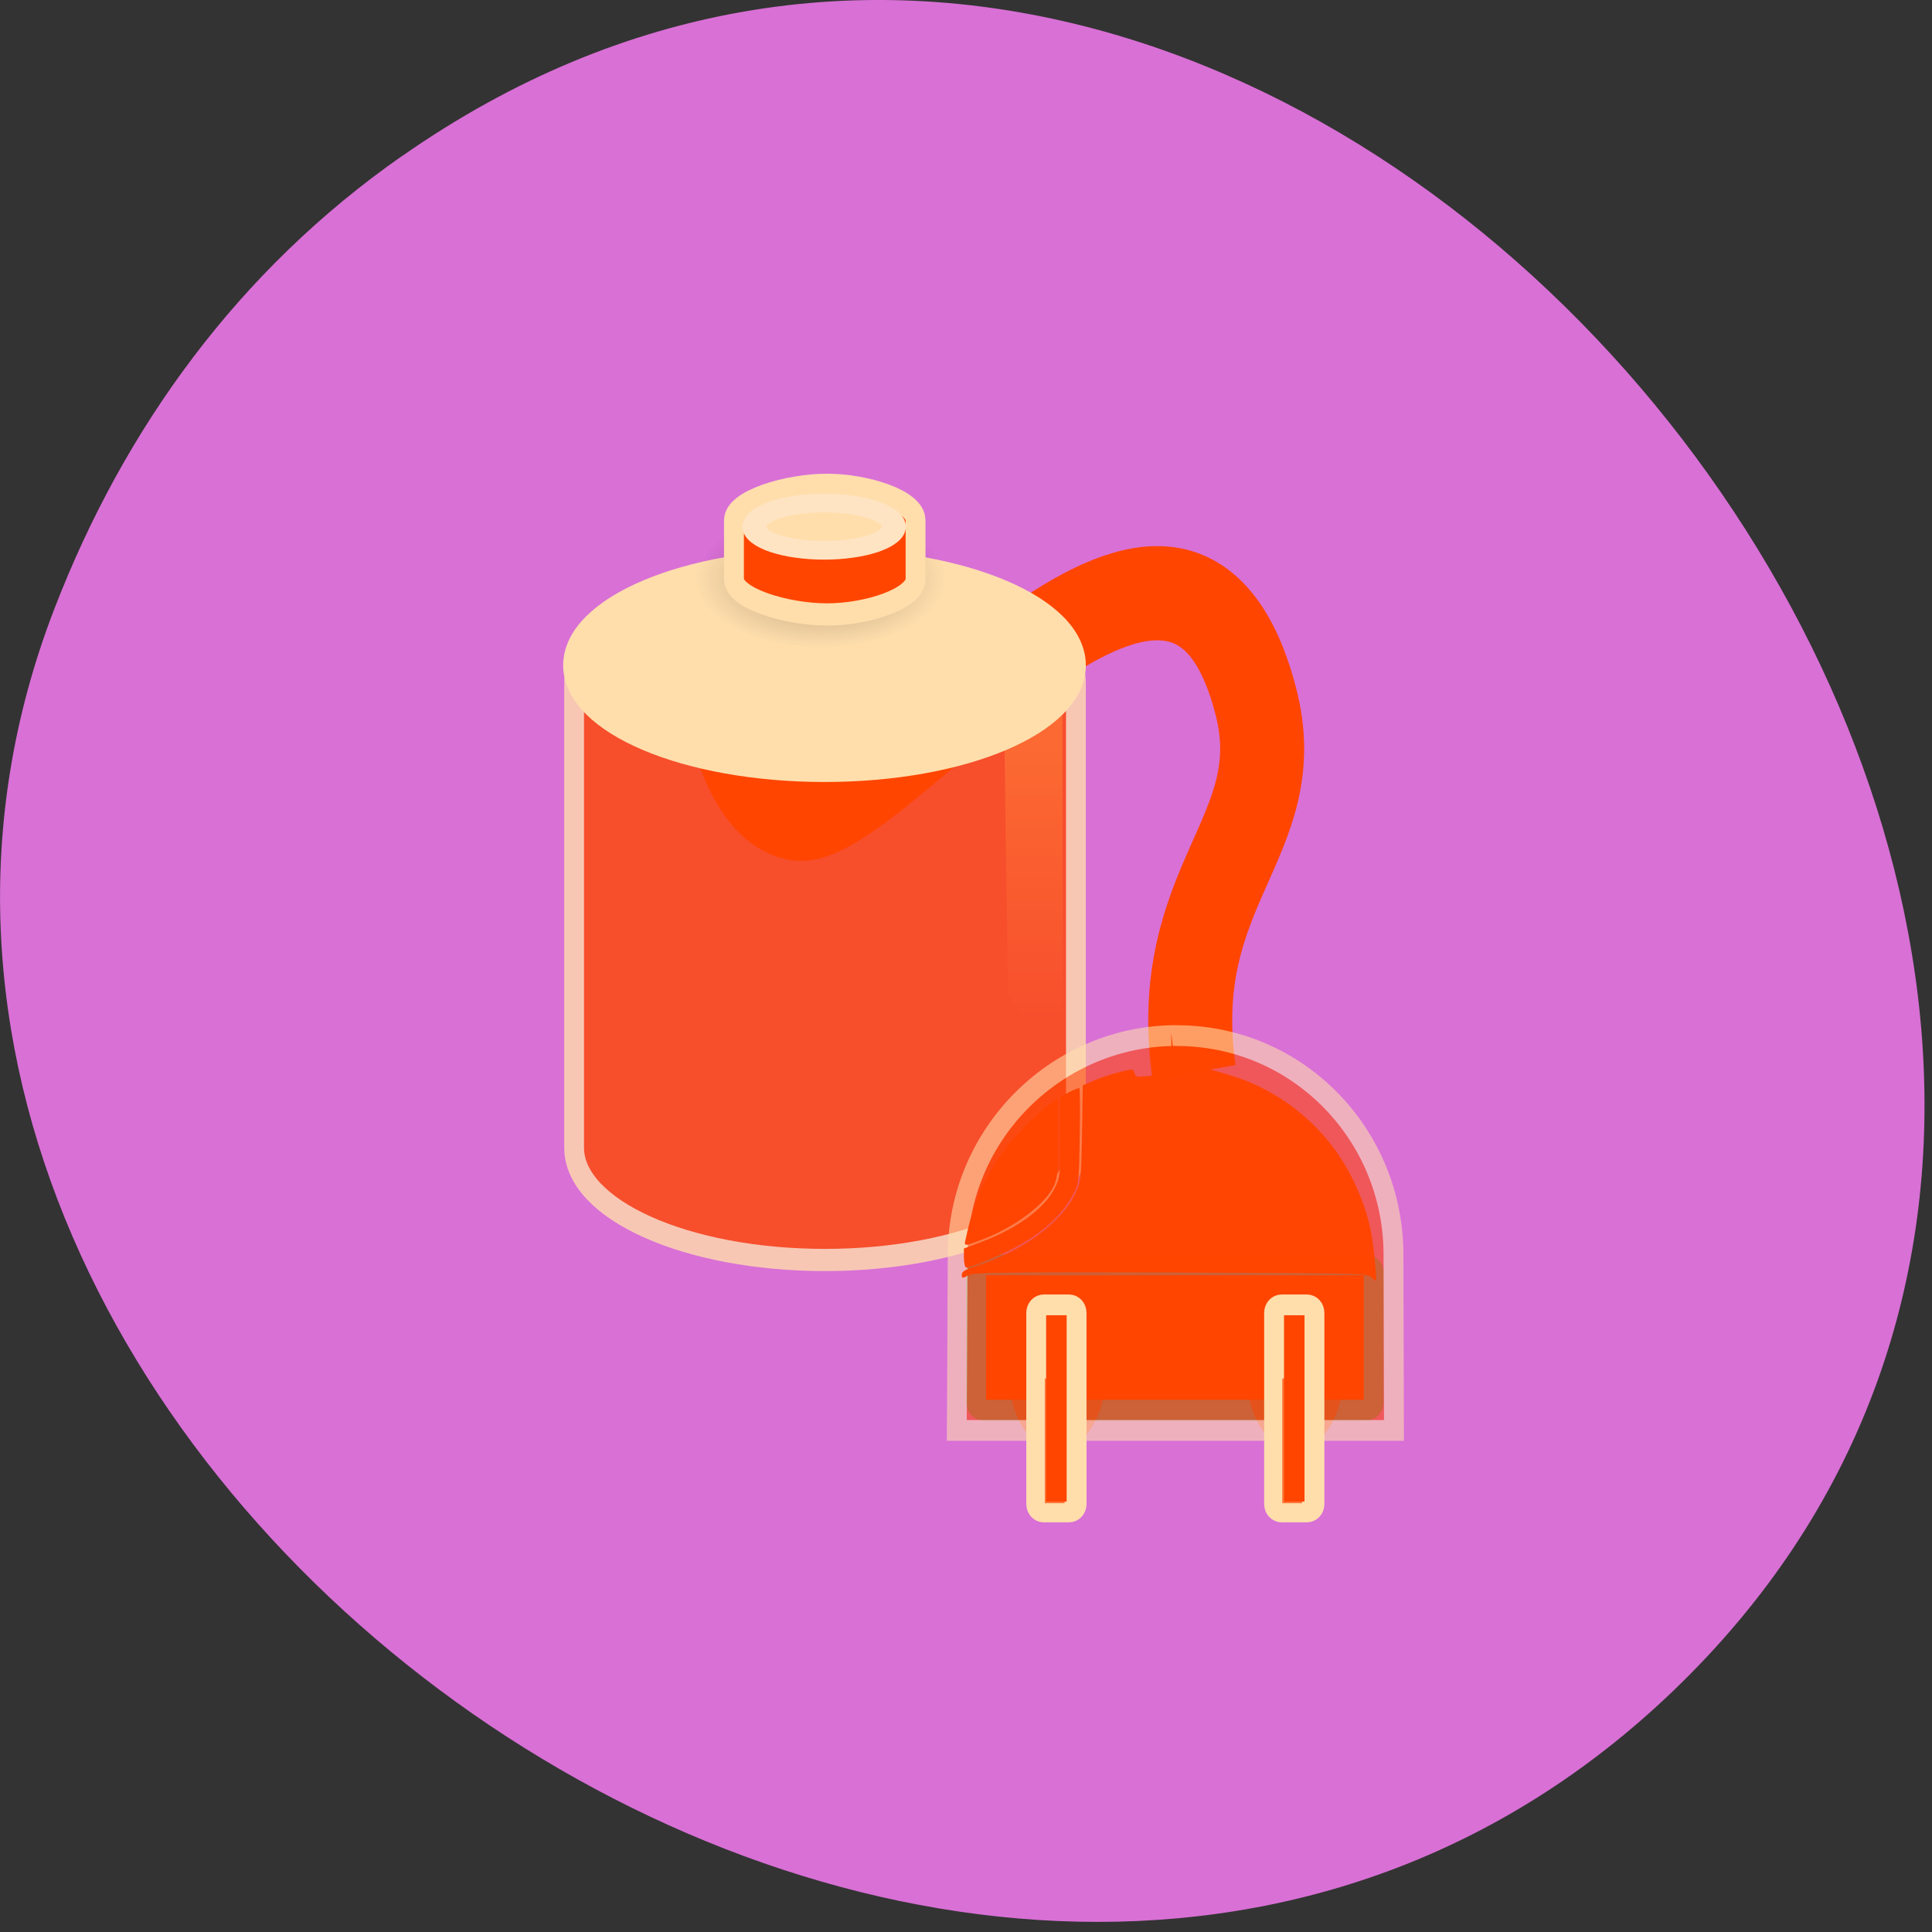 <svg xmlns="http://www.w3.org/2000/svg" xmlns:xlink="http://www.w3.org/1999/xlink" viewBox="0 0 32 32"><rect x="0" y="0" width="32" height="32" fill="#333333" stroke="none"/><defs><g id="4" clip-path="url(#3)"><path d="m 16.294 6.335 c -6.669 0.138 -11.995 2.338 -11.995 5.04 c 0 0.317 0 20.556 0 20.873 c 0 2.782 5.647 5.04 12.625 5.04 c 6.967 0 12.637 -2.253 12.637 -5.04 c 0 -0.317 0 -20.556 0 -20.873 c 0 -2.782 -5.671 -5.04 -12.637 -5.04 c -0.226 0 -0.416 0 -0.63 0" transform="matrix(0.329 0 0 0.369 8.095 7.11)" fill="#ff4500" stroke="#ffdeac" stroke-width="0.996" stroke-miterlimit="10"/></g><g id="8" clip-path="url(#7)"><path d="m 79.3 29.486 c -5.897 0.136 -10.747 4.804 -10.747 10.561 c 0 0 -0.048 8.437 -0.048 8.449 c 0 0 22.01 0 22.01 0 l -0.024 -8.449 c 0 -5.848 -4.862 -10.561 -10.902 -10.561 c -0.095 0 -0.19 -0.011 -0.273 0" transform="matrix(0.329 0 0 0.344 -6.691 7.01)" fill="#ff4500" stroke="#ffdeac" stroke-miterlimit="10"/></g><clipPath id="3"><path d="M 0,0 H32 V32 H0 z"/></clipPath><clipPath id="7"><path d="M 0,0 H32 V32 H0 z"/></clipPath><filter id="1" filterUnits="objectBoundingBox" x="0" y="0" width="32" height="32"><feColorMatrix type="matrix" in="SourceGraphic" values="0 0 0 0 1 0 0 0 0 1 0 0 0 0 1 0 0 0 1 0"/></filter><linearGradient id="0" gradientUnits="userSpaceOnUse" y1="17.695" x2="0" y2="29.918" gradientTransform="matrix(0.332 0 0 0.369 5.688 5.934)"><stop stop-color="#efefef"/><stop offset="1" stop-color="#efefef" stop-opacity="0"/></linearGradient><mask id="2"><g filter="url(#1)"><path fill-opacity="0.792" d="M 0,0 H32 V32 H0 z"/></g></mask><mask id="6"><g filter="url(#1)"><path fill-opacity="0.58" d="M 0,0 H32 V32 H0 z"/></g></mask><radialGradient id="5" gradientUnits="userSpaceOnUse" cx="23.857" cy="40" r="17.14" gradientTransform="matrix(0.121 0 0 0.067 10.703 6.9)"><stop stop-color="#000" stop-opacity="0.31"/><stop offset="1" stop-color="#000" stop-opacity="0"/></radialGradient></defs><path d="m 6.664 2.582 c 14.816 -10.352 33.398 12.961 21.328 25.15 c -11.375 11.492 -32.617 -3.355 -27.09 -17.652 c 1.152 -2.984 3.043 -5.602 5.762 -7.5" fill="#d970d6"/><path d="m 35.505 28.869 c -1.331 -8.485 4.874 -10.569 3.115 -16.652 c -3.923 -13.563 -18.891 5.649 -23.12 5.03 c -4.22 -0.624 -4.185 -10.505 -4.185 -10.505" transform="matrix(0.329 0 0 0.369 8.095 7.11)" fill="none" stroke="#ff4500" stroke-width="4.229" stroke-miterlimit="10"/><path d="m 17.598 10.25 c -0.367 -0.363 -0.68 -0.477 -1 -0.656 l 0.098 6.902 l 0.906 1.191" fill="url(#0)"/><use xlink:href="#4" mask="url(#2)"/><path d="m 36.857 14.07 c 0 3.042 -5.755 5.498 -12.853 5.498 c -7.11 0 -12.865 -2.456 -12.865 -5.498 c 0 -3.042 5.755 -5.498 12.865 -5.498 c 7.098 0 12.853 2.456 12.853 5.498" transform="matrix(0.323 0 0 0.32 5.905 6.517)" fill="#ffdeac" stroke="#ffdeac" stroke-width="1.084" stroke-miterlimit="10"/><path d="m 15.652 9.582 c 0 0.637 -0.926 1.152 -2.07 1.152 c -1.141 0 -2.066 -0.516 -2.066 -1.152 c 0 -0.633 0.926 -1.148 2.066 -1.148 c 1.145 0 2.07 0.516 2.07 1.148" fill="url(#5)"/><g stroke-miterlimit="10"><path d="m 17.03 2.495 c -2.02 0 -4.684 0.719 -4.684 1.597 c 0 0.063 0 2.56 0 2.634 c 0 0.878 2.663 1.587 4.684 1.587 c 2.02 0 4.458 -0.709 4.458 -1.587 c 0 -0.053 0 -2.581 0 -2.634 c 0 -0.878 -2.437 -1.597 -4.458 -1.597" transform="matrix(0.329 0 0 0.369 8.095 7.11)" fill="#ff4500" stroke="#ffdeac"/><path d="m 36.855 14.05 c 0 3.03 -5.751 5.507 -12.842 5.507 c -7.134 0 -12.885 -2.478 -12.885 -5.507 c 0 -3.03 5.751 -5.507 12.885 -5.507 c 7.091 0 12.842 2.478 12.842 5.507" transform="matrix(0.09 0 0 0.071 11.491 7.726)" fill="#ffdeac" stroke="#ffe4c3" stroke-width="4.351"/><path d="m 69.865 40.524 h 19.247 c 0.202 0 0.38 0.17 0.38 0.386 v 6.223 c 0 0.216 -0.178 0.386 -0.38 0.386 h -19.247 c -0.214 0 -0.38 -0.17 -0.38 -0.386 v -6.223 c 0 -0.216 0.166 -0.386 0.38 -0.386" transform="matrix(0.329 0 0 0.344 -6.691 7.01)" fill="#ff4500" stroke="#878985"/></g><g fill="#ff4500" fill-opacity="0.49"><path d="m 22.262 22.656 c 0.008 0.488 -0.148 0.941 -0.402 1.188 c -0.254 0.246 -0.57 0.246 -0.824 0 c -0.254 -0.246 -0.406 -0.699 -0.398 -1.188 c -0.008 -0.484 0.145 -0.941 0.398 -1.188 c 0.254 -0.246 0.57 -0.246 0.824 0 c 0.254 0.246 0.41 0.703 0.402 1.188"/><path d="m 18.324 22.656 c 0.008 0.488 -0.145 0.941 -0.402 1.188 c -0.254 0.246 -0.566 0.246 -0.824 0 c -0.254 -0.246 -0.406 -0.699 -0.398 -1.188 c -0.008 -0.484 0.145 -0.941 0.398 -1.188 c 0.258 -0.246 0.57 -0.246 0.824 0 c 0.258 0.246 0.41 0.703 0.402 1.188"/></g><use xlink:href="#8" mask="url(#6)"/><g fill="#ff4500"><path d="m 84.86 42.45 h 1.272 c 0.214 0 0.38 0.17 0.38 0.386 v 9.21 c 0 0.204 -0.166 0.375 -0.38 0.375 h -1.272 c -0.214 0 -0.38 -0.17 -0.38 -0.375 v -9.21 c 0 -0.216 0.166 -0.386 0.38 -0.386" transform="matrix(0.329 0 0 0.344 -6.691 7.01)" stroke="#ffdeac" stroke-miterlimit="10"/><path d="m 21.238 22.832 h 0.328 v 2.066 h -0.328" fill-opacity="0.682"/><path d="m 72.885 42.45 h 1.272 c 0.214 0 0.38 0.17 0.38 0.386 v 9.21 c 0 0.204 -0.166 0.375 -0.38 0.375 h -1.272 c -0.214 0 -0.38 -0.17 -0.38 -0.375 v -9.21 c 0 -0.216 0.166 -0.386 0.38 -0.386" transform="matrix(0.329 0 0 0.344 -6.691 7.01)" stroke="#ffdeac" stroke-miterlimit="10"/><path d="m 17.305 22.832 h 0.328 v 2.066 h -0.328" fill-opacity="0.682"/><g fill-rule="evenodd" fill-opacity="0.992"><path d="m 22.707 21.15 c -0.063 -0.059 -0.277 -0.063 -3.313 -0.074 c -2.867 -0.008 -3.262 0 -3.355 0.047 c -0.102 0.055 -0.109 0.051 -0.109 -0.012 c 0 -0.047 0.055 -0.082 0.207 -0.129 c 0.785 -0.25 1.445 -0.727 1.672 -1.211 c 0.098 -0.203 0.098 -0.23 0.113 -1 l 0.012 -0.793 l 0.168 -0.074 c 0.094 -0.043 0.281 -0.105 0.418 -0.141 c 0.242 -0.063 0.25 -0.063 0.27 0.004 c 0.02 0.086 -0.004 0.086 0.68 0.004 l 0.543 -0.066 l 0.301 0.086 c 0.91 0.258 1.68 0.898 2.094 1.746 c 0.152 0.313 0.258 0.621 0.305 0.898 c 0.047 0.258 0.094 0.777 0.074 0.777 c -0.012 0 -0.047 -0.027 -0.078 -0.063"/><path d="m 15.984 20.57 c 0.117 -0.566 0.273 -0.965 0.547 -1.375 c 0.195 -0.301 0.566 -0.691 0.84 -0.891 l 0.156 -0.113 v 0.648 c 0 0.559 -0.012 0.668 -0.07 0.801 c -0.133 0.289 -0.602 0.652 -1.109 0.859 c -0.348 0.137 -0.379 0.145 -0.363 0.07"/><path d="m 15.965 20.836 v -0.156 l 0.301 -0.113 c 0.59 -0.227 1.039 -0.555 1.203 -0.887 c 0.09 -0.18 0.094 -0.211 0.094 -0.852 v -0.664 l 0.145 -0.074 c 0.078 -0.039 0.152 -0.07 0.168 -0.07 c 0.012 0 0.016 0.355 0.008 0.789 c -0.012 0.746 -0.016 0.797 -0.098 0.953 c -0.191 0.371 -0.539 0.68 -1.039 0.934 c -0.258 0.129 -0.68 0.301 -0.742 0.301 c -0.02 0 -0.039 -0.074 -0.039 -0.16"/></g></g></svg>